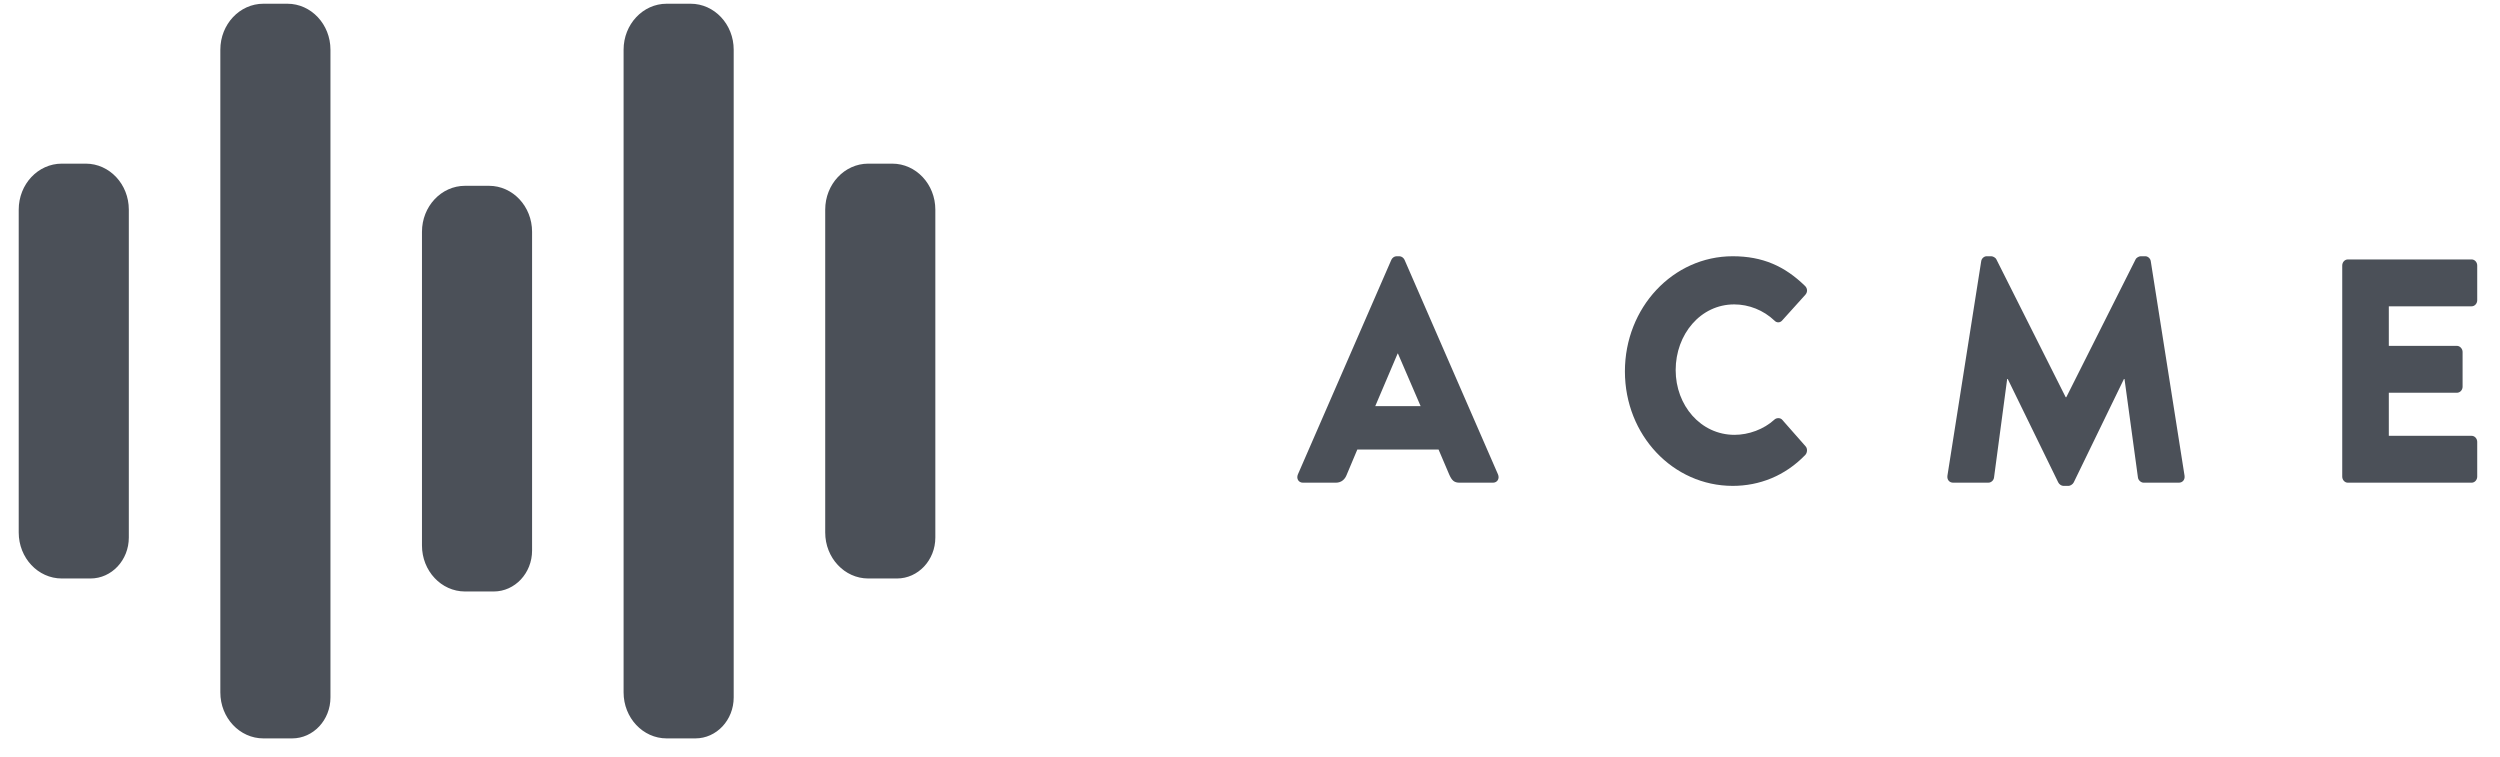 <svg width="142" height="43" viewBox="0 0 142 43" fill="none" xmlns="http://www.w3.org/2000/svg">
<path fill-rule="evenodd" clip-rule="evenodd" d="M5.139 32.858H3.509C2.158 32.858 1.063 31.688 1.063 30.245V11.908C1.063 10.465 2.158 9.295 3.509 9.295H4.871C6.222 9.295 7.317 10.465 7.317 11.908V30.532C7.317 31.816 6.342 32.858 5.139 32.858" fill="#4B5058"/>
<path fill-rule="evenodd" clip-rule="evenodd" d="M39.496 41.941H37.866C36.515 41.941 35.42 40.771 35.42 39.328V2.824C35.42 1.382 36.515 0.212 37.866 0.212H39.228C40.579 0.212 41.674 1.382 41.674 2.824V39.614C41.674 40.899 40.699 41.941 39.496 41.941" fill="#4B5058"/>
<path fill-rule="evenodd" clip-rule="evenodd" d="M16.591 41.941H14.961C13.611 41.941 12.515 40.771 12.515 39.328V2.824C12.515 1.382 13.611 0.212 14.961 0.212H16.323C17.674 0.212 18.77 1.382 18.77 2.824V39.614C18.77 40.899 17.794 41.941 16.591 41.941" fill="#4B5058"/>
<path fill-rule="evenodd" clip-rule="evenodd" d="M50.948 32.858H49.318C47.968 32.858 46.872 31.688 46.872 30.245V11.908C46.872 10.465 47.968 9.295 49.318 9.295H50.68C52.031 9.295 53.127 10.465 53.127 11.908V30.532C53.127 31.816 52.151 32.858 50.948 32.858" fill="#4B5058"/>
<path fill-rule="evenodd" clip-rule="evenodd" d="M28.044 33.596H26.414C25.063 33.596 23.968 32.427 23.968 30.984V13.167C23.968 11.724 25.063 10.554 26.414 10.554H27.776C29.127 10.554 30.222 11.724 30.222 13.167V31.27C30.222 32.555 29.247 33.596 28.044 33.596" fill="#4B5058"/>
<path fill-rule="evenodd" clip-rule="evenodd" d="M80.692 23.069L79.403 20.08H79.386L78.114 23.069H80.692ZM73.721 26.945L79.03 14.754C79.081 14.645 79.2 14.555 79.318 14.555H79.488C79.606 14.555 79.725 14.645 79.776 14.754L85.086 26.945C85.188 27.181 85.052 27.417 84.798 27.417H82.915C82.609 27.417 82.474 27.308 82.32 26.964L81.71 25.533H77.096L76.486 26.982C76.401 27.199 76.214 27.417 75.875 27.417H74.009C73.755 27.417 73.619 27.181 73.721 26.945Z" fill="#4B5058"/>
<path fill-rule="evenodd" clip-rule="evenodd" d="M98.418 14.555C100.115 14.555 101.37 15.116 102.524 16.24C102.676 16.385 102.676 16.601 102.54 16.747L101.217 18.214C101.098 18.341 100.912 18.341 100.793 18.214C100.166 17.616 99.334 17.29 98.503 17.29C96.587 17.29 95.178 18.993 95.178 21.022C95.178 23.032 96.604 24.699 98.52 24.699C99.317 24.699 100.183 24.391 100.793 23.829C100.912 23.721 101.133 23.721 101.234 23.848L102.557 25.351C102.676 25.478 102.659 25.713 102.54 25.84C101.387 27.036 99.928 27.598 98.418 27.598C95.026 27.598 92.295 24.717 92.295 21.094C92.295 17.471 95.026 14.555 98.418 14.555" fill="#4B5058"/>
<path fill-rule="evenodd" clip-rule="evenodd" d="M112.531 14.845C112.548 14.681 112.7 14.555 112.836 14.555H113.107C113.192 14.555 113.345 14.627 113.396 14.736L117.331 22.562H117.365L121.3 14.736C121.351 14.627 121.504 14.555 121.589 14.555H121.86C121.996 14.555 122.148 14.681 122.165 14.845L124.082 27.018C124.116 27.254 123.964 27.416 123.76 27.416H121.758C121.605 27.416 121.453 27.272 121.436 27.127L120.672 21.529H120.639L117.789 27.399C117.738 27.508 117.585 27.598 117.501 27.598H117.195C117.094 27.598 116.958 27.508 116.907 27.399L114.041 21.529H114.007L113.26 27.127C113.243 27.272 113.107 27.416 112.938 27.416H110.936C110.732 27.416 110.58 27.254 110.614 27.018L112.531 14.845Z" fill="#4B5058"/>
<path fill-rule="evenodd" clip-rule="evenodd" d="M133.039 15.08C133.039 14.899 133.175 14.736 133.361 14.736H140.384C140.57 14.736 140.706 14.899 140.706 15.08V17.055C140.706 17.235 140.57 17.399 140.384 17.399H135.685V19.645H139.553C139.723 19.645 139.875 19.808 139.875 19.99V21.964C139.875 22.163 139.723 22.308 139.553 22.308H135.685V24.754H140.384C140.57 24.754 140.706 24.917 140.706 25.098V27.073C140.706 27.253 140.57 27.417 140.384 27.417H133.361C133.175 27.417 133.039 27.253 133.039 27.073V15.08Z" fill="#4B5058"/>
</svg>
